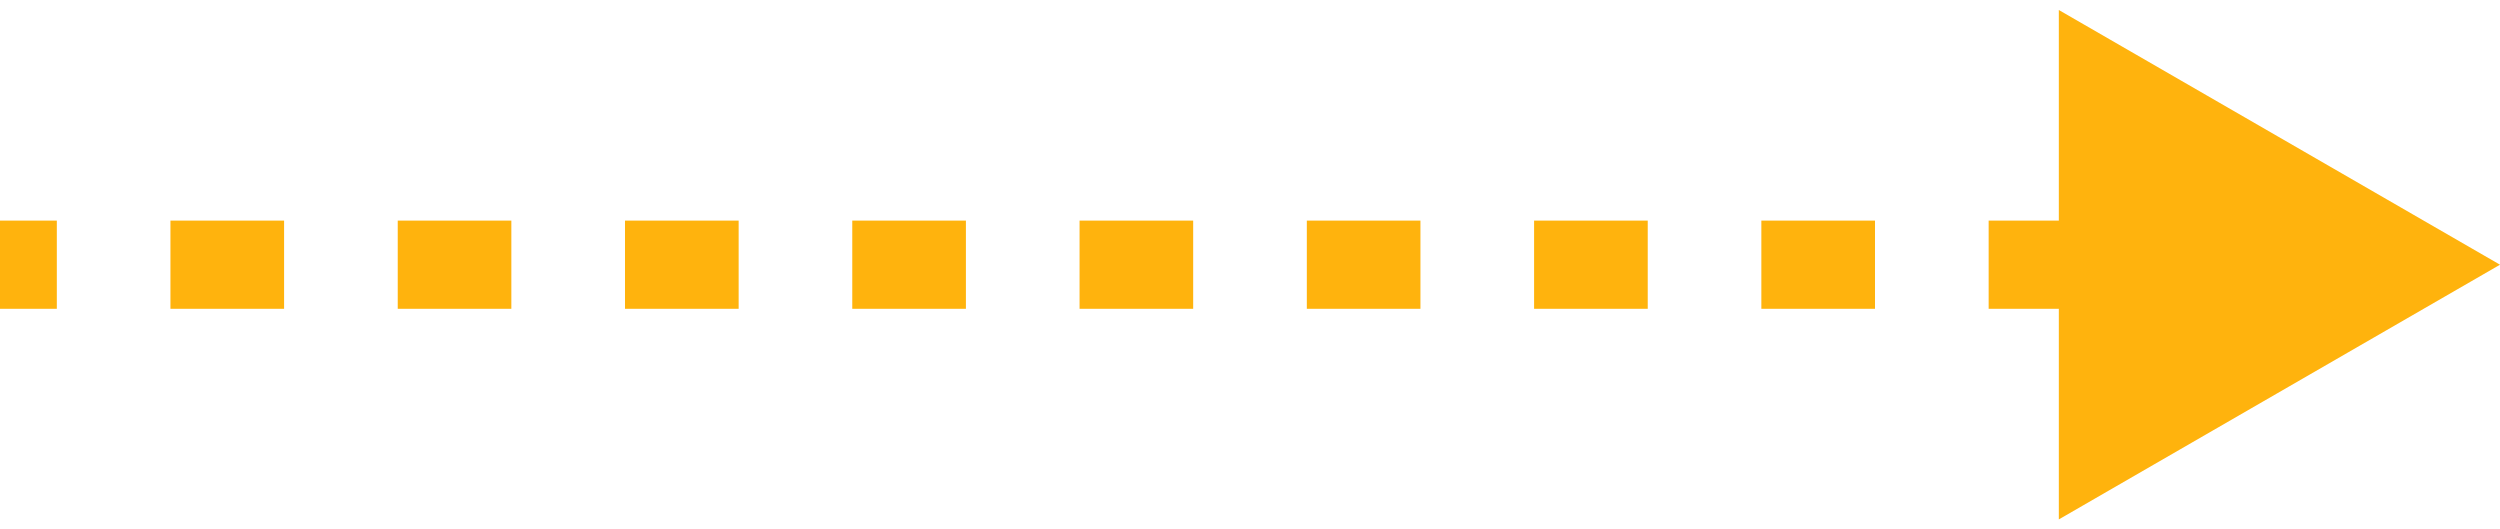 <svg width="85" height="18" viewBox="0 0 85 18" fill="none" xmlns="http://www.w3.org/2000/svg">
<path d="M85 9L70 0.34V17.66L85 9ZM0 10.5H1.932V7.5H0V10.5ZM5.795 10.5H9.659V7.5H5.795V10.5ZM13.523 10.5H17.386V7.5H13.523V10.5ZM21.25 10.5H25.114V7.5H21.25V10.5ZM28.977 10.5H32.841V7.5H28.977V10.5ZM36.705 10.5H40.568V7.5H36.705V10.5ZM44.432 10.5H48.295V7.5H44.432V10.5ZM52.159 10.5H56.023V7.5H52.159V10.5ZM59.886 10.5H63.75V7.5H59.886V10.5ZM67.614 10.5H71.477V7.5H67.614V10.5ZM75.341 10.5H79.205V7.5H75.341V10.5Z" fill="#FFB30D"/>
</svg>
